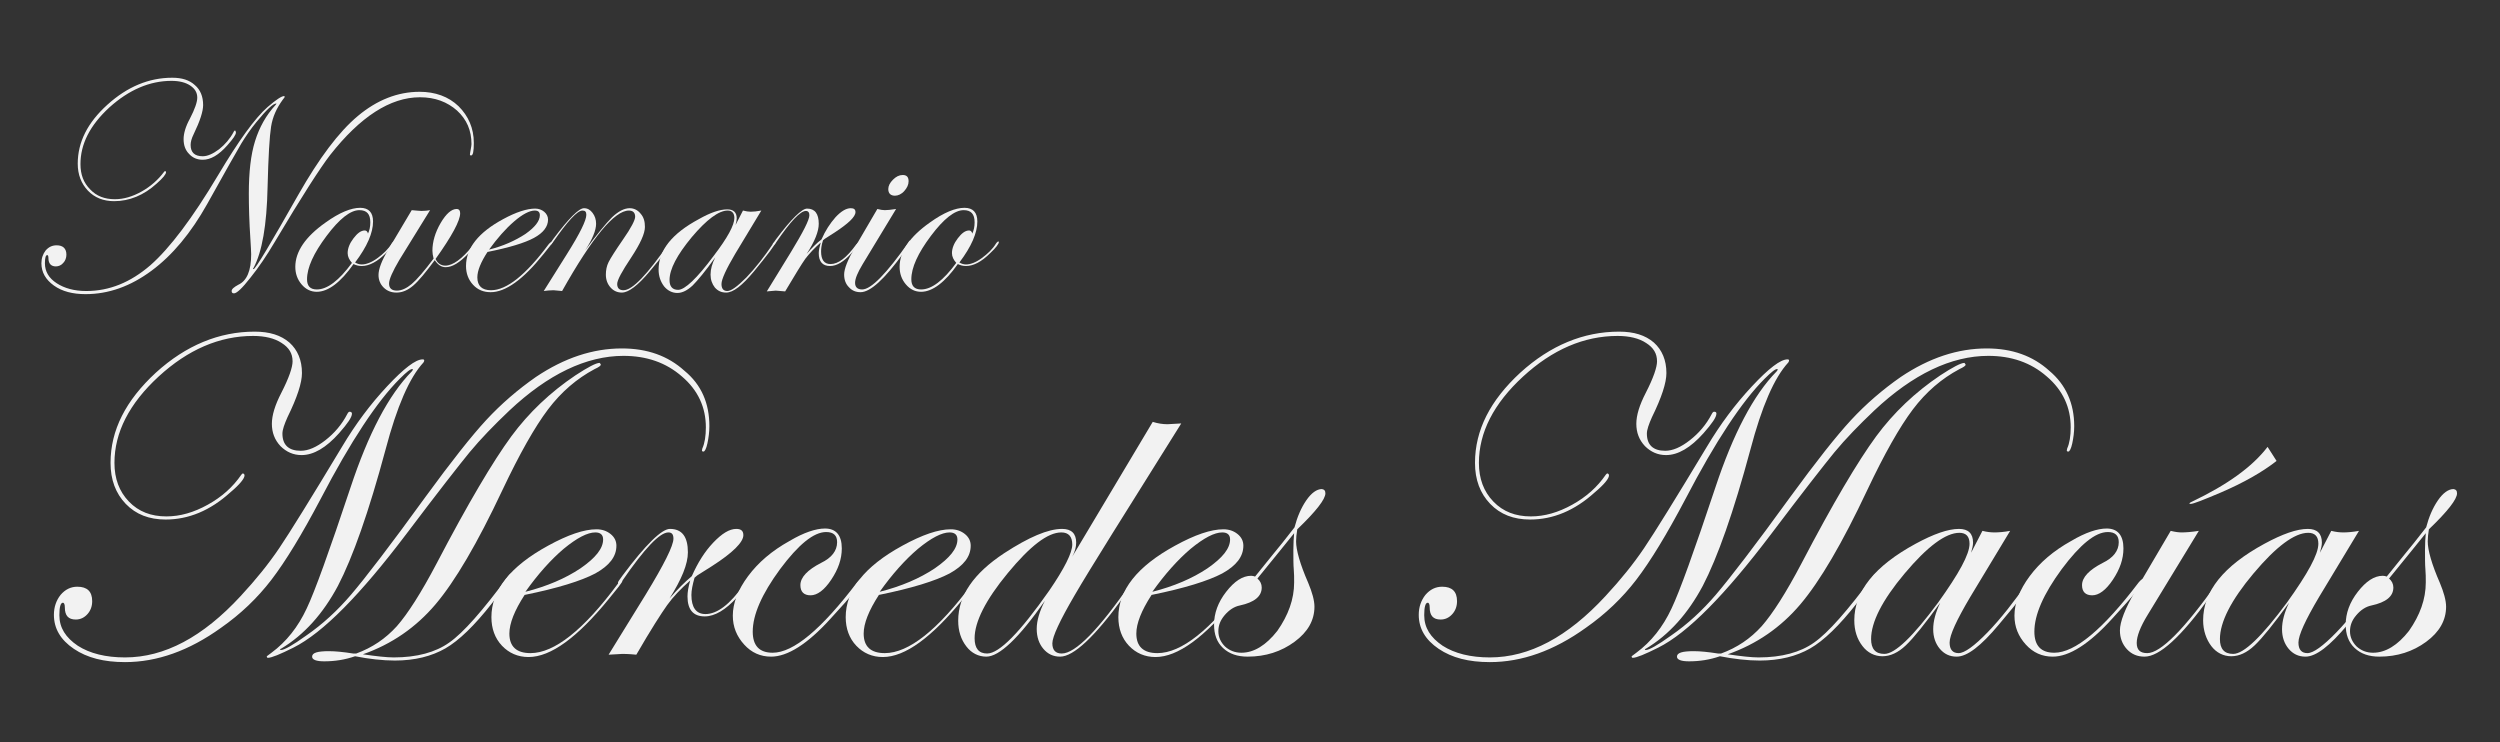 <?xml version="1.0" encoding="utf-8"?>
<!-- Generator: Adobe Illustrator 22.0.1, SVG Export Plug-In . SVG Version: 6.00 Build 0)  -->
<svg version="1.1" id="Layer_1" xmlns="http://www.w3.org/2000/svg" xmlns:xlink="http://www.w3.org/1999/xlink" x="0px" y="0px"
	 viewBox="0 0 640 190" style="enable-background:new 0 0 640 190;" xml:space="preserve">
<rect x="0" y="0" width="640" height="190" fill="#333333" stroke="none"/>
<style type="text/css">
	.st0{fill:#F2F2F2;}
</style>
<g>
	<path class="st0" d="M121.3,36.6c0,2.1-0.2,3.2-0.7,3.2c-0.2,0-0.3-0.1-0.3-0.2c0-0.3,0.1-0.7,0.2-1.3c0.1-0.6,0.2-1.1,0.2-1.4
		c0-3.5-1.2-6.3-3.7-8.6c-2.5-2.2-5.6-3.4-9.5-3.4c-7.6,0-15.3,5-23,14.8c-2.4,3.1-7.2,10.5-14.2,22.3c-2,3.4-4.1,6.5-6.2,9.1
		c-2.1,2.7-3.5,4-4.2,4c-0.4,0-0.6-0.2-0.6-0.6c0-0.5,0.6-1,1.7-1.6c2.2-1,3.3-3.6,3.3-7.8c0-0.8-0.1-2.1-0.2-3.9
		c-0.3-4.5-0.4-8.4-0.4-11.7c0-5.4,0.5-9.9,1.6-13.4c1.1-3.5,2.8-6.6,5.3-9.3c0.1-0.1,0.1-0.2,0.2-0.3c-0.8-0.1-2.5,1.5-5.2,4.8
		c-1.4,1.7-2.7,3.6-3.8,5.4c-1.1,1.9-4.1,7.1-8.8,15.6c-4.1,7.3-8.8,13-14.2,17c-5.4,4-11,6-16.9,6c-3.3,0-6-0.7-8.1-2.2
		c-2.1-1.5-3.2-3.4-3.2-5.7c0-1.3,0.4-2.4,1.1-3.3c0.8-0.9,1.7-1.3,2.8-1.3c1.6,0,2.5,0.8,2.5,2.4c0,0.8-0.3,1.6-0.8,2.1
		c-0.5,0.6-1.2,0.9-1.9,0.9c-1.2,0-1.9-0.7-1.9-2.1c0-0.5-0.1-0.8-0.3-0.8c-0.4,0-0.6,0.7-0.6,2.1c0,2.1,1,3.8,3,5.1s4.5,2,7.6,2
		c5.9,0,11.3-2.2,16.4-6.6c5-4.4,10.8-12.1,17.3-23c5.3-8.9,9.5-14.7,12.7-17.5c2.2-1.9,3.6-2.8,4.2-2.8c0.1,0,0.2,0.1,0.2,0.2
		c0,0.1-0.2,0.3-0.5,0.7c-1.6,2.2-2.6,4.4-3,6.9s-0.7,7.6-0.9,15.5c-0.2,9.7-1.4,16.6-3.6,20.7c-0.1,0-0.1,0.1-0.1,0.2l0.1,0.1
		c0.5,0,4.3-6.4,11.5-19.1c5.3-9.3,10.3-16,15.2-20.1c4.9-4.1,10.2-6.2,15.8-6.2c4,0,7.4,1.2,10,3.7
		C119.9,29.7,121.3,32.8,121.3,36.6z M60.4,33.9c0,0.6-0.7,1.6-2.2,3.3c-2.2,2.5-4.3,3.7-6.3,3.7c-1.4,0-2.6-0.5-3.5-1.5
		c-1-1-1.4-2.3-1.4-3.8c0-1.4,0.5-3.2,1.6-5.2c1.3-2.5,1.9-4.3,1.9-5.4c0-1.3-0.6-2.3-1.8-3.1c-1.2-0.8-2.8-1.2-4.8-1.2
		c-5.6,0-10.9,2.3-15.9,6.8c-5,4.6-7.4,9.4-7.4,14.5c0,2.7,0.8,4.8,2.5,6.5c1.6,1.7,3.7,2.5,6.3,2.5c2.3,0,4.6-0.7,6.9-2
		c2.3-1.3,4.2-3,5.7-5c0.1-0.1,0.2-0.2,0.2-0.2c0.2,0,0.3,0.1,0.3,0.3c0,0.5-0.8,1.5-2.4,2.9c-3.3,3-7,4.5-10.9,4.5
		c-2.7,0-5-0.9-6.7-2.7c-1.7-1.8-2.6-4.1-2.6-6.9c0-5.5,2.5-10.5,7.6-15.1c5.1-4.6,10.6-6.9,16.6-6.9c2.5,0,4.4,0.6,5.8,1.9
		c1.4,1.2,2.1,2.9,2.1,5.1c0,1.6-0.8,4.1-2.4,7.4c-0.6,1.2-0.8,2.1-0.8,2.8c0,1.9,1,2.9,3.1,2.9c1.2,0,2.6-0.6,4.2-1.8
		c1.5-1.2,2.8-2.7,3.7-4.4c0.1-0.3,0.3-0.4,0.4-0.4C60.3,33.6,60.4,33.7,60.4,33.9z"/>
	<path class="st0" d="M101,62c0,0.4-0.7,1.4-2.2,2.8c-2.2,2.2-4.3,3.3-6.2,3.3c-0.8,0-1.5-0.2-2.1-0.5c-3.3,4.7-6.5,7.1-9.4,7.1
		c-1.5,0-2.8-0.6-3.9-1.9c-1.1-1.3-1.6-2.8-1.6-4.5c0-3.9,2.6-7.7,7.7-11.3c3.6-2.6,6.6-3.8,8.9-3.8c2.2,0,3.3,1.2,3.3,3.5
		c0,2.9-1.5,6.4-4.6,10.5c0.5,0.3,1.1,0.5,1.7,0.5c1.1,0,2.5-0.5,4-1.6c1.5-1.1,2.8-2.3,3.7-3.8c0.3-0.4,0.5-0.5,0.6-0.5
		C100.9,61.9,101,61.9,101,62z M94.8,56.9c0-2.1-0.9-3.1-2.8-3.1c-2.3,0-5.1,2.2-8.4,6.6c-3.3,4.4-5,8.1-5,11.1
		c0,1.7,0.8,2.6,2.5,2.6c2.7,0,5.7-2.3,9-6.8c-0.7-0.8-1.1-1.6-1.1-2.5c0-1.2,0.5-2.5,1.5-3.8c1-1.3,1.9-2,2.9-2
		c0.4,0,0.7,0.3,0.8,0.8C94.6,59,94.8,58,94.8,56.9z"/>
	<path class="st0" d="M122.3,62c0,0.3-0.8,1.3-2.4,2.9c-2.2,2.3-4.1,3.5-5.8,3.5c-1.1,0-2-0.6-2.8-1.8c-2.3,3.1-4.1,5.3-5.5,6.5
		c-1.4,1.2-2.8,1.8-4.3,1.8c-1.3,0-2.4-0.4-3.3-1.3c-0.9-0.9-1.3-2-1.3-3.2c0-1.5,0.8-3.7,2.5-6.5l6-10.1c1.2,0.1,2.1,0.2,2.5,0.2
		c0.9,0,1.7-0.1,2.2-0.2l-7.9,12.8c-1.7,2.9-2.6,4.9-2.6,6c0,1.2,0.7,1.8,2,1.8c1.2,0,2.5-0.6,3.8-1.7c1.3-1.1,3.2-3.3,5.6-6.5
		c-0.2-0.8-0.3-1.4-0.3-2c0-2.3,0.7-4.7,2.1-7.1c1.4-2.4,2.8-3.6,4.1-3.6c0.6,0,0.9,0.4,0.9,1.1c0,1.9-2.1,5.8-6.3,11.7
		c0.5,1.1,1.4,1.7,2.5,1.7c1.9,0,4.3-1.7,7-5.1c0.5-0.6,0.8-0.9,1-0.9C122.2,61.9,122.3,61.9,122.3,62z"/>
	<path class="st0" d="M141.4,62.1c0,0.1-0.2,0.4-0.7,1l-1.6,2c-5.2,6.5-9.7,9.7-13.5,9.7c-1.8,0-3.3-0.6-4.5-1.9
		c-1.2-1.3-1.8-2.9-1.8-4.8c0-4.6,3.2-8.6,9.5-12c3.3-1.8,6.1-2.7,8.2-2.7c0.9,0,1.7,0.3,2.3,0.8c0.6,0.5,1,1.2,1,2
		c0,1.8-1.2,3.4-3.6,4.7c-2.4,1.3-6.4,2.5-11.9,3.6c-1.7,2.6-2.6,4.8-2.6,6.5c0,2.2,1.2,3.3,3.5,3.3c4,0,8.9-3.9,14.7-11.7
		c0.3-0.4,0.6-0.6,0.8-0.6C141.4,61.9,141.4,62,141.4,62.1z M138.2,55.1c0-0.8-0.4-1.2-1.3-1.2c-1.3,0-3.1,0.9-5.3,2.8
		c-2.2,1.9-4.3,4.3-6.4,7.2c3.6-0.9,6.7-2.3,9.3-4C136.9,58.2,138.2,56.6,138.2,55.1z"/>
	<path class="st0" d="M171.8,62.1c0,0.5-1.8,3-5.5,7.4c-3,3.6-5.4,5.4-7.1,5.4c-1.1,0-2.1-0.4-2.9-1.3c-0.8-0.9-1.2-2-1.2-3.3
		c0-1.1,0.2-2.2,0.7-3.2c0.5-1,1.7-2.9,3.7-5.8c2.1-3,3.1-5,3.1-5.8c0-1-0.5-1.6-1.6-1.6c-3.7,0-9.4,6.9-17.1,20.6
		c-1.2-0.1-2-0.2-2.2-0.2c-0.9,0-1.7,0.1-2.5,0.2l5.9-9.4c3.4-5.4,5-8.7,5-10.1c0-0.8-0.3-1.1-1-1.1c-1.3,0-3.8,2.7-7.6,8.2
		c-0.2,0.3-0.4,0.5-0.5,0.5c-0.1,0-0.2-0.1-0.2-0.2c0-0.1,0.1-0.2,0.2-0.3l0.7-1c3.9-5.2,6.5-7.8,7.8-7.8c0.9,0,1.6,0.4,2.2,1.2
		c0.6,0.8,0.9,1.7,0.9,2.8c0,1.6-0.9,3.9-2.8,6.8c3-4.1,5.3-6.9,6.9-8.5c1.6-1.5,3.1-2.3,4.5-2.3c1.1,0,2.1,0.5,2.8,1.4
		c0.8,0.9,1.1,2,1.1,3.4c0,1.7-1.2,4.3-3.5,7.8c-2.4,3.6-3.6,5.8-3.6,6.8c0,1,0.5,1.6,1.6,1.6c2.3,0,6.1-4,11.7-12.1
		c0.1-0.3,0.3-0.4,0.4-0.4C171.7,61.9,171.8,61.9,171.8,62.1z"/>
	<path class="st0" d="M198.5,62.1c0,0.5-1.9,3-5.5,7.4c-3,3.6-5.3,5.4-7.1,5.4c-1.2,0-2.1-0.4-2.9-1.3c-0.7-0.9-1.1-2-1.1-3.3
		c0-1.4,0.4-2.8,1.2-4.4c-2.5,3.5-4.5,5.9-5.8,7.2c-1.3,1.2-2.6,1.9-3.9,1.9c-1.3,0-2.5-0.6-3.4-1.7c-0.9-1.2-1.4-2.6-1.4-4.3
		c0-4.9,3.4-9.2,10.3-12.9c3-1.7,5.4-2.5,7.3-2.5c1.6,0,2.4,0.8,2.4,2.3c0,0.4-0.1,1-0.3,1.7l1.9-3.7c0.8,0.2,1.4,0.3,2,0.3
		c0.7,0,1.6-0.1,2.7-0.3l-6.7,11.1c-2.3,3.9-3.5,6.5-3.5,7.7c0,1.2,0.5,1.8,1.5,1.8c1,0,2.6-1.2,4.9-3.5c2.2-2.3,4.5-5.2,6.8-8.6
		c0.2-0.3,0.3-0.4,0.4-0.4C198.4,61.9,198.5,61.9,198.5,62.1z M188,55.8c0-1.2-0.6-1.9-1.7-1.9c-2.3,0-5.4,2.3-9.2,6.8
		c-3.8,4.6-5.7,8.2-5.7,11c0,1.6,0.7,2.5,2.2,2.5c1.7,0,4.8-2.9,9.1-8.7C186.3,60.8,188,57.6,188,55.8z"/>
	<path class="st0" d="M220.2,62.1c0,0.2-0.8,1.1-2.3,2.8c-1.9,2.1-3.7,3.2-5.4,3.2c-1.9,0-2.9-1.1-2.9-3.3c0-0.7,0.2-1.6,0.5-2.7
		c-1.6,1.4-2.9,2.8-3.9,4.1c-1,1.4-2.7,4.2-5.2,8.4c-1.3-0.1-2.1-0.2-2.4-0.2c-0.1,0-0.9,0.1-2.3,0.2l6.2-10.1
		c3.1-5.1,4.7-8.2,4.7-9.4c0-0.7-0.3-1.1-0.9-1.1c-1.4,0-4,2.7-7.7,8.2c-0.2,0.4-0.4,0.5-0.6,0.5c-0.1,0-0.2-0.1-0.2-0.2
		c0-0.1,0.1-0.2,0.2-0.3l0.7-1c3.9-5.2,6.6-7.8,7.9-7.8c2,0,3,1.3,3,3.9c0,1.9-1,4.5-3.1,7.7c1.3-1.5,2.6-2.8,3.8-3.7
		c1-2.3,2.2-4.1,3.6-5.7c1.4-1.5,2.7-2.3,3.9-2.3c0.8,0,1.2,0.3,1.2,1c0,1.2-1.8,2.9-5.3,5.2c-0.6,0.4-1.4,0.9-2.5,1.6l-0.5,0.4
		c-0.4,1.2-0.5,2.1-0.5,2.9c0,2.1,0.8,3.2,2.4,3.2c2,0,4.1-1.6,6.5-4.9c0.5-0.6,0.8-0.8,1-0.8C220.1,61.9,220.2,61.9,220.2,62.1z"/>
	<path class="st0" d="M233.2,62.1c0,0.1-0.2,0.3-0.4,0.6l-1.6,2.2c-4.8,6.6-8.4,9.9-10.9,9.9c-1.2,0-2.2-0.4-3-1.3
		c-0.8-0.8-1.2-1.9-1.2-3.2c0-1.5,0.9-3.7,2.6-6.7l5.9-10.1c0.8,0.2,1.4,0.3,1.9,0.3c0.7,0,1.6-0.1,2.9-0.3l-8.6,14.2
		c-1.2,2-1.9,3.6-1.9,4.7c0,1.1,0.6,1.7,1.8,1.7c2.3,0,6.2-4,11.9-12.1c0.1-0.3,0.3-0.4,0.4-0.4C233.1,61.9,233.2,61.9,233.2,62.1z
		 M232.6,46.4c0,0.9-0.4,1.7-1.1,2.5c-0.7,0.8-1.6,1.2-2.4,1.2c-1.1,0-1.7-0.6-1.7-1.7c0-0.8,0.4-1.6,1.2-2.4
		c0.8-0.8,1.6-1.2,2.5-1.2C232.1,44.8,232.6,45.3,232.6,46.4z"/>
	<path class="st0" d="M255.7,62c0,0.4-0.7,1.4-2.2,2.8c-2.2,2.2-4.3,3.3-6.2,3.3c-0.8,0-1.5-0.2-2.1-0.5c-3.3,4.7-6.5,7.1-9.4,7.1
		c-1.5,0-2.8-0.6-3.9-1.9c-1.1-1.3-1.6-2.8-1.6-4.5c0-3.9,2.6-7.7,7.7-11.3c3.6-2.6,6.6-3.8,8.9-3.8c2.2,0,3.3,1.2,3.3,3.5
		c0,2.9-1.5,6.4-4.6,10.5c0.5,0.3,1.1,0.5,1.7,0.5c1.1,0,2.5-0.5,4-1.6c1.5-1.1,2.8-2.3,3.7-3.8c0.3-0.4,0.5-0.5,0.6-0.5
		C255.7,61.9,255.7,61.9,255.7,62z M249.5,56.9c0-2.1-0.9-3.1-2.8-3.1c-2.3,0-5.1,2.2-8.4,6.6c-3.3,4.4-5,8.1-5,11.1
		c0,1.7,0.8,2.6,2.5,2.6c2.7,0,5.7-2.3,9-6.8c-0.7-0.8-1.1-1.6-1.1-2.5c0-1.2,0.5-2.5,1.5-3.8c1-1.3,1.9-2,2.9-2
		c0.4,0,0.7,0.3,0.8,0.8C249.3,59,249.5,58,249.5,56.9z"/>
	<path class="st0" d="M181.6,109.1c0,1.5-0.2,3-0.5,4.4c-0.3,1.4-0.7,2.1-1,2.1c-0.3,0-0.4-0.1-0.4-0.3c0-0.2,0.1-0.3,0.1-0.5
		c0.6-1.3,0.9-3.2,0.9-5.4c0-5.1-2-9.5-6.1-13c-4.1-3.6-9.1-5.3-15-5.3c-9.5,0-19.3,4.7-29.2,14c-3.9,3.7-7.3,7.2-10.2,10.7
		c-2.7,3.3-8.1,10.2-16.1,20.8c-11.8,15.6-21.4,25.4-29,29.2c-3.4,1.7-5.6,2.6-6.5,2.6c-0.2,0-0.3-0.1-0.3-0.4c0,0,0.4-0.3,1.2-0.9
		c3.8-2.8,6.8-6.6,9-11.3c2.1-4.4,5.8-14.7,11.2-30.9c4.6-13.9,9.8-23.8,15.7-29.8c0.2-0.2,0.3-0.4,0.3-0.6
		c-0.5-0.2-1.6,0.7-3.4,2.5c-5.7,5.7-12.5,15.9-20.2,30.7c-4.8,9.1-9,16-12.6,20.7c-3.6,4.7-7.9,8.8-12.9,12.3
		c-8.2,5.9-16.4,8.8-24.6,8.8c-5.4,0-9.7-1.1-13.1-3.4c-3.4-2.3-5.1-5.2-5.1-8.7c0-2,0.6-3.7,1.7-5.1c1.2-1.4,2.6-2.1,4.3-2.1
		c2.5,0,3.8,1.2,3.8,3.7c0,1.3-0.4,2.4-1.2,3.3c-0.8,0.9-1.8,1.4-3,1.4c-1.9,0-2.8-1-2.8-3.1c0-0.8-0.2-1.2-0.5-1.2
		c-0.6,0-0.9,1.1-0.9,3.2c0,3.2,1.6,5.7,4.7,7.8c3.1,2,7.2,3,12.1,3c10.1,0,19.9-5.2,29.6-15.7c3.9-4.2,7.2-8.3,9.9-12.3
		c2.7-4,8.1-12.7,16.1-26c3.4-5.7,7.2-10.8,11.5-15.4c4.3-4.6,7.3-6.9,9.1-6.9c0.3,0,0.4,0.1,0.4,0.3c0,0.2-0.1,0.3-0.2,0.5
		c-3.6,3.9-6.8,11.3-9.7,22.3c-4.3,16-8.4,27.6-12.2,34.9c-3.8,7.1-8.6,12.5-14.6,16.1c-0.2,0-0.2,0.1-0.2,0.2c0,0,0.1,0.1,0.2,0.1
		c0.9,0,3-1.2,6.5-3.7c4.2-2.9,8-6.4,11.5-10.5c3.5-4.1,9.9-12.4,19.1-25.1c6.5-8.9,11.7-15.5,15.5-19.6c3.8-4.1,8.1-7.8,12.7-11
		c7.3-4.9,14.6-7.3,22-7.3c6.5,0,11.8,1.9,16,5.7C179.6,98.5,181.6,103.3,181.6,109.1z M90.1,105.9c0,0.9-1.1,2.5-3.3,5
		c-3.3,3.7-6.5,5.6-9.6,5.6c-2.1,0-3.9-0.8-5.4-2.3c-1.5-1.6-2.2-3.5-2.2-5.7c0-2.2,0.8-4.8,2.4-7.9c2-3.9,2.9-6.6,2.9-8.1
		c0-2-0.9-3.5-2.8-4.7c-1.8-1.2-4.3-1.8-7.3-1.8c-8.6,0-16.7,3.5-24.2,10.4c-7.5,6.9-11.3,14.3-11.3,22.1c0,4,1.2,7.3,3.7,9.9
		c2.5,2.6,5.7,3.8,9.6,3.8c3.5,0,7-1,10.6-3c3.6-2,6.4-4.5,8.6-7.7c0.2-0.2,0.3-0.3,0.3-0.3c0.3,0,0.5,0.2,0.5,0.5
		c0,0.8-1.2,2.3-3.7,4.4c-5.1,4.6-10.6,6.9-16.5,6.9c-4.2,0-7.6-1.3-10.2-4c-2.6-2.7-3.9-6.2-3.9-10.5c0-8.4,3.9-16,11.6-23.1
		c7.7-7,16.2-10.5,25.3-10.5c3.8,0,6.7,0.9,8.9,2.8c2.1,1.9,3.2,4.5,3.2,7.8c0,2.5-1.2,6.2-3.7,11.3c-0.8,1.8-1.3,3.2-1.3,4.2
		c0,2.9,1.6,4.4,4.7,4.4c1.9,0,4-0.9,6.3-2.7c2.3-1.8,4.2-4,5.6-6.7c0.2-0.4,0.4-0.6,0.6-0.6C89.9,105.4,90.1,105.6,90.1,105.9z
		 M153.8,93.4c0,0.2-0.5,0.6-1.6,1.1c-4.5,2.4-8.5,5.8-11.9,10.3c-3.4,4.5-7.3,11.4-11.7,20.7c-6.4,13.6-12.1,23.3-17.1,29.2
		c-5,5.9-11.2,10.2-18.6,12.8c3.4,0.5,6.1,0.8,7.9,0.8c5.9,0,10.7-1.3,14.2-3.8c3.6-2.5,8.6-8.2,15.1-17c0.4-0.5,0.8-0.8,1-0.8
		c0.2,0,0.2,0.2,0.2,0.3c0,0.4-1.8,2.9-5.4,7.5c-4.4,5.6-8.4,9.5-11.9,11.5c-3.5,2-7.8,3.1-12.9,3.1c-3.2,0-6.6-0.4-10.2-1.1
		c-2.6,0.9-5.2,1.3-7.9,1.3c-2,0-3.1-0.4-3.1-1.2c0-1,1.4-1.4,4.3-1.4c1.6,0,3.7,0.2,6.2,0.6h0.8c4.1-1.5,7.5-3.8,10.4-7
		c2.8-3.2,6.2-8.5,10.2-16.1c8-15.3,14.4-26.1,19.1-32.5c4.5-6.1,10-11.3,16.4-15.6c3.2-2.1,5.3-3.2,6.2-3.2
		C153.7,93.1,153.8,93.2,153.8,93.4z"/>
	<path class="st0" d="M159.3,148.8c0,0.1-0.3,0.6-1,1.5l-2.5,3.1c-8,9.8-14.8,14.8-20.5,14.8c-2.7,0-5-1-6.8-2.9
		c-1.8-1.9-2.7-4.4-2.7-7.3c0-6.9,4.8-13,14.5-18.3c5.1-2.8,9.2-4.2,12.4-4.2c1.4,0,2.6,0.4,3.6,1.2c1,0.8,1.5,1.8,1.5,3
		c0,2.8-1.8,5.1-5.4,7.1c-3.6,1.9-9.7,3.8-18.1,5.5c-2.6,4-3.9,7.3-3.9,9.9c0,3.3,1.8,5,5.4,5c6.1,0,13.6-5.9,22.4-17.8
		c0.5-0.6,0.8-0.9,1.2-0.9C159.2,148.5,159.3,148.6,159.3,148.8z M154.4,138.1c0-1.2-0.7-1.8-2-1.8c-2,0-4.7,1.4-8.1,4.2
		c-3.3,2.8-6.6,6.5-9.8,11c5.5-1.4,10.2-3.4,14.1-6C152.5,142.8,154.4,140.4,154.4,138.1z"/>
	<path class="st0" d="M192.2,148.7c0,0.3-1.2,1.7-3.5,4.2c-2.9,3.2-5.7,4.9-8.3,4.9c-2.9,0-4.4-1.7-4.4-5.1c0-1.1,0.2-2.4,0.7-4.1
		c-2.4,2.1-4.4,4.2-5.9,6.3c-1.5,2.1-4.2,6.3-7.9,12.7c-2-0.2-3.2-0.2-3.6-0.2c-0.2,0-1.3,0.1-3.5,0.2l9.5-15.4
		c4.7-7.7,7.1-12.5,7.1-14.3c0-1.1-0.4-1.6-1.3-1.6c-2.2,0-6.1,4.1-11.8,12.4c-0.3,0.5-0.7,0.8-0.9,0.8c-0.2,0-0.2-0.2-0.2-0.3
		c0-0.2,0.1-0.3,0.2-0.5l1-1.4c5.9-7.9,10-11.9,12.1-11.9c3.1,0,4.6,2,4.6,6c0,3-1.6,6.9-4.7,11.8c2-2.3,3.9-4.2,5.7-5.7
		c1.5-3.4,3.3-6.3,5.5-8.6c2.2-2.3,4.1-3.5,5.9-3.5c1.2,0,1.8,0.5,1.8,1.6c0,1.8-2.7,4.5-8,7.9c-0.8,0.5-2.1,1.3-3.8,2.4l-0.7,0.6
		c-0.5,1.8-0.8,3.2-0.8,4.4c0,3.2,1.2,4.9,3.6,4.9c3,0,6.3-2.5,9.8-7.5c0.8-0.8,1.3-1.3,1.4-1.3
		C192.1,148.4,192.2,148.5,192.2,148.7z"/>
	<path class="st0" d="M220.8,148.7c0,0.5-2.7,3.7-8.2,9.7c-5.9,6.5-11,9.7-15.2,9.7c-2.7,0-5-1-6.9-3.1c-1.9-2.1-2.9-4.5-2.9-7.4
		c0-3.2,1.3-6.6,3.9-10.1c2.6-3.5,6.1-6.5,10.6-9c3.7-2.2,6.8-3.2,9.1-3.2c2.8,0,4.3,1.7,4.3,5.1c0,2.7-0.9,5.3-2.7,8
		c-1.8,2.7-3.6,4-5.3,4c-1.7,0-2.6-0.9-2.6-2.6c0-2,1.8-3.9,5.3-5.7c2.7-1.3,4.1-3.1,4.1-5.3c0-1.7-0.9-2.6-2.8-2.6
		c-3.2,0-7.1,3.2-11.8,9.5c-4.7,6.4-7,11.7-7,16c0,3.6,1.7,5.4,5.1,5.4c5.3,0,12.5-6,21.6-18c0.5-0.6,0.9-0.9,1.1-0.9
		C220.8,148.4,220.8,148.5,220.8,148.7z"/>
	<path class="st0" d="M250,148.8c0,0.1-0.3,0.6-1,1.5l-2.5,3.1c-8,9.8-14.8,14.8-20.5,14.8c-2.7,0-5-1-6.8-2.9
		c-1.8-1.9-2.7-4.4-2.7-7.3c0-6.9,4.8-13,14.5-18.3c5.1-2.8,9.2-4.2,12.4-4.2c1.4,0,2.6,0.4,3.6,1.2c1,0.8,1.5,1.8,1.5,3
		c0,2.8-1.8,5.1-5.4,7.1c-3.6,1.9-9.7,3.8-18.1,5.5c-2.6,4-3.9,7.3-3.9,9.9c0,3.3,1.8,5,5.4,5c6.1,0,13.6-5.9,22.4-17.8
		c0.5-0.6,0.8-0.9,1.2-0.9C249.9,148.5,250,148.6,250,148.8z M245.1,138.1c0-1.2-0.7-1.8-2-1.8c-2,0-4.7,1.4-8.1,4.2
		c-3.3,2.8-6.6,6.5-9.8,11c5.5-1.4,10.2-3.4,14.1-6C243.2,142.8,245.1,140.4,245.1,138.1z"/>
	<path class="st0" d="M302.4,108.4c-14.4,23-23.6,37.6-27.3,44c-3.8,6.5-5.7,10.6-5.7,12.3c0,1.7,0.8,2.6,2.4,2.6
		c3.5,0,9.5-6.1,17.9-18.3c0.2-0.4,0.4-0.6,0.6-0.6c0.2,0,0.3,0.1,0.3,0.3c0,0.1-0.2,0.4-0.6,0.9l-2.5,3.4
		c-7.3,10.1-12.7,15.1-16.1,15.1c-1.8,0-3.2-0.7-4.3-2c-1.1-1.3-1.7-3-1.7-5.1c0-2.1,0.7-4.5,2.1-7.2c-6.7,9.6-11.7,14.3-15,14.3
		c-2,0-3.8-0.9-5.1-2.6c-1.4-1.8-2.1-4-2.1-6.6c0-6.4,3.9-12.1,11.8-17.3c6.3-4.1,11.2-6.2,14.8-6.2c2.4,0,3.6,1.2,3.6,3.5
		c0,1.1-0.3,2.3-1,3.6l20.6-34.5c1.3,0.4,2.5,0.6,3.8,0.6C299.1,108.6,300.3,108.5,302.4,108.4z M274.5,139.4c0-2-0.9-3.1-2.8-3.1
		c-3.5,0-8,3.5-13.7,10.4c-5.7,6.9-8.5,12.5-8.5,16.7c0,2.6,1.1,3.9,3.2,3.9c3.1,0,8.4-5.4,15.9-16.1
		C272.5,145.5,274.5,141.5,274.5,139.4z"/>
	<path class="st0" d="M319.8,148.8c0,0.1-0.3,0.6-1,1.5l-2.5,3.1c-8,9.8-14.8,14.8-20.5,14.8c-2.7,0-5-1-6.8-2.9
		c-1.8-1.9-2.7-4.4-2.7-7.3c0-6.9,4.8-13,14.5-18.3c5.1-2.8,9.2-4.2,12.4-4.2c1.4,0,2.6,0.4,3.6,1.2c1,0.8,1.5,1.8,1.5,3
		c0,2.8-1.8,5.1-5.4,7.1c-3.6,1.9-9.7,3.8-18.1,5.5c-2.6,4-3.9,7.3-3.9,9.9c0,3.3,1.8,5,5.4,5c6.1,0,13.6-5.9,22.4-17.8
		c0.5-0.6,0.8-0.9,1.2-0.9C319.7,148.5,319.8,148.6,319.8,148.8z M314.9,138.1c0-1.2-0.7-1.8-2-1.8c-2,0-4.7,1.4-8.1,4.2
		c-3.3,2.8-6.6,6.5-9.8,11c5.5-1.4,10.2-3.4,14.1-6C313,142.8,314.9,140.4,314.9,138.1z"/>
	<path class="st0" d="M339.3,126.3c0,1.5-2.4,4.6-7.2,9.2c-0.2,1.2-0.3,2.2-0.3,3.1c0,2.2,1,5.8,3.1,10.6c1,2.4,1.6,4.5,1.6,6.1
		c0,3.5-1.7,6.5-5.1,9c-3.4,2.5-7.4,3.8-12,3.8c-2.6,0-4.7-0.7-6.3-2.2c-1.6-1.5-2.3-3.5-2.3-6c0-2.9,1-5.7,3.1-8.4
		c2.1-2.7,4.2-4.1,6.4-4.1c0.4,0,0.7,0.1,1,0.2l4.6-5.7c1.4-1.7,3.2-3.9,5.5-6.9c0.7-2.7,1.7-5,3-6.9c1.3-1.9,2.7-2.9,4-2.9
		C339,125.3,339.3,125.6,339.3,126.3z M331.3,149.1c0-1.2,0-2.3-0.1-3.4c-0.1-1.1-0.1-2.8-0.1-4.9c0-1.7,0.1-3.2,0.2-4.3
		c-2.2,2.7-5.3,6.6-9.4,11.6c0.7,0.6,1.1,1.4,1.1,2.3c0,2.3-1.9,3.8-5.6,4.6c-1.5,0.3-2.8,1.2-3.9,2.5c-1.1,1.3-1.6,2.6-1.6,4.1
		c0,1.5,0.6,2.8,1.7,3.9c1.1,1,2.5,1.6,4.2,1.6c3.2,0,6.3-1.9,9.2-5.6C329.8,157.5,331.3,153.4,331.3,149.1z"/>
	<path class="st0" d="M531,109.1c0,1.5-0.2,3-0.5,4.4c-0.3,1.4-0.7,2.1-1,2.1c-0.3,0-0.4-0.1-0.4-0.3c0-0.2,0.1-0.3,0.1-0.5
		c0.6-1.3,0.9-3.2,0.9-5.4c0-5.1-2-9.5-6.1-13c-4.1-3.6-9.1-5.3-15-5.3c-9.5,0-19.3,4.7-29.2,14c-3.9,3.7-7.3,7.2-10.2,10.7
		c-2.7,3.3-8.1,10.2-16.1,20.8c-11.8,15.6-21.4,25.4-29,29.2c-3.4,1.7-5.6,2.6-6.5,2.6c-0.2,0-0.3-0.1-0.3-0.4c0,0,0.4-0.3,1.2-0.9
		c3.8-2.8,6.8-6.6,9-11.3c2.1-4.4,5.8-14.7,11.2-30.9c4.6-13.9,9.8-23.8,15.7-29.8c0.2-0.2,0.3-0.4,0.3-0.6
		c-0.5-0.2-1.6,0.7-3.4,2.5c-5.7,5.7-12.5,15.9-20.2,30.7c-4.8,9.1-9,16-12.6,20.7c-3.6,4.7-7.9,8.8-12.9,12.3
		c-8.2,5.9-16.4,8.8-24.6,8.8c-5.4,0-9.7-1.1-13.1-3.4c-3.4-2.3-5.1-5.2-5.1-8.7c0-2,0.6-3.7,1.7-5.1c1.2-1.4,2.6-2.1,4.3-2.1
		c2.5,0,3.8,1.2,3.8,3.7c0,1.3-0.4,2.4-1.2,3.3c-0.8,0.9-1.8,1.4-3,1.4c-1.9,0-2.8-1-2.8-3.1c0-0.8-0.2-1.2-0.5-1.2
		c-0.6,0-0.9,1.1-0.9,3.2c0,3.2,1.6,5.7,4.7,7.8c3.1,2,7.2,3,12.1,3c10.1,0,19.9-5.2,29.6-15.7c3.9-4.2,7.2-8.3,9.9-12.3
		c2.7-4,8.1-12.7,16.1-26c3.4-5.7,7.2-10.8,11.5-15.4c4.3-4.6,7.3-6.9,9.1-6.9c0.3,0,0.4,0.1,0.4,0.3c0,0.2-0.1,0.3-0.2,0.5
		c-3.6,3.9-6.8,11.3-9.7,22.3c-4.3,16-8.4,27.6-12.2,34.9c-3.8,7.1-8.6,12.5-14.6,16.1c-0.2,0-0.2,0.1-0.2,0.2c0,0,0.1,0.1,0.2,0.1
		c0.9,0,3-1.2,6.5-3.7c4.2-2.9,8-6.4,11.5-10.5c3.5-4.1,9.9-12.4,19.1-25.1c6.5-8.9,11.7-15.5,15.5-19.6c3.8-4.1,8.1-7.8,12.7-11
		c7.3-4.9,14.6-7.3,22-7.3c6.5,0,11.8,1.9,16,5.7C528.9,98.5,531,103.3,531,109.1z M439.4,105.9c0,0.9-1.1,2.5-3.3,5
		c-3.3,3.7-6.5,5.6-9.6,5.6c-2.1,0-3.9-0.8-5.4-2.3c-1.5-1.6-2.2-3.5-2.2-5.7c0-2.2,0.8-4.8,2.4-7.9c2-3.9,2.9-6.6,2.9-8.1
		c0-2-0.9-3.5-2.8-4.7c-1.8-1.2-4.3-1.8-7.3-1.8c-8.6,0-16.7,3.5-24.2,10.4c-7.5,6.9-11.3,14.3-11.3,22.1c0,4,1.2,7.3,3.7,9.9
		c2.5,2.6,5.7,3.8,9.6,3.8c3.5,0,7-1,10.6-3c3.6-2,6.4-4.5,8.6-7.7c0.2-0.2,0.3-0.3,0.3-0.3c0.3,0,0.5,0.2,0.5,0.5
		c0,0.8-1.2,2.3-3.7,4.4c-5.1,4.6-10.6,6.9-16.5,6.9c-4.2,0-7.6-1.3-10.2-4c-2.6-2.7-3.9-6.2-3.9-10.5c0-8.4,3.9-16,11.6-23.1
		c7.7-7,16.2-10.5,25.3-10.5c3.8,0,6.7,0.9,8.9,2.8c2.1,1.9,3.2,4.5,3.2,7.8c0,2.5-1.2,6.2-3.7,11.3c-0.8,1.8-1.3,3.2-1.3,4.2
		c0,2.9,1.6,4.4,4.7,4.4c1.9,0,4-0.9,6.3-2.7c2.3-1.8,4.2-4,5.6-6.7c0.2-0.4,0.4-0.6,0.6-0.6C439.3,105.4,439.4,105.6,439.4,105.9z
		 M503.2,93.4c0,0.2-0.5,0.6-1.6,1.1c-4.5,2.4-8.5,5.8-11.9,10.3c-3.4,4.5-7.3,11.4-11.7,20.7c-6.4,13.6-12.1,23.3-17.1,29.2
		c-5,5.9-11.2,10.2-18.6,12.8c3.4,0.5,6.1,0.8,7.9,0.8c5.9,0,10.7-1.3,14.2-3.8c3.6-2.5,8.6-8.2,15.1-17c0.4-0.5,0.8-0.8,1-0.8
		c0.2,0,0.2,0.2,0.2,0.3c0,0.4-1.8,2.9-5.4,7.5c-4.4,5.6-8.4,9.5-11.9,11.5c-3.5,2-7.8,3.1-12.9,3.1c-3.2,0-6.6-0.4-10.2-1.1
		c-2.6,0.9-5.2,1.3-7.9,1.3c-2,0-3.1-0.4-3.1-1.2c0-1,1.4-1.4,4.3-1.4c1.6,0,3.7,0.2,6.2,0.6h0.8c4.1-1.5,7.5-3.8,10.4-7
		c2.8-3.2,6.2-8.5,10.2-16.1c8-15.3,14.4-26.1,19.1-32.5c4.5-6.1,10-11.3,16.4-15.6c3.2-2.1,5.3-3.2,6.2-3.2
		C503,93.1,503.2,93.2,503.2,93.4z"/>
	<path class="st0" d="M520.1,148.7c0,0.8-2.8,4.6-8.4,11.2c-4.6,5.5-8.1,8.2-10.8,8.2c-1.8,0-3.2-0.7-4.3-2c-1.1-1.3-1.7-3-1.7-5
		c0-2.1,0.6-4.3,1.8-6.8c-3.9,5.4-6.8,9-8.8,10.9c-2,1.9-4,2.8-6,2.8c-2,0-3.8-0.9-5.1-2.6c-1.4-1.8-2.1-4-2.1-6.6
		c0-7.4,5.2-13.9,15.7-19.6c4.6-2.5,8.3-3.8,11.1-3.8c2.4,0,3.6,1.2,3.6,3.5c0,0.7-0.2,1.5-0.5,2.6l2.9-5.6c1.2,0.3,2.2,0.4,3.1,0.4
		c1,0,2.4-0.1,4-0.4l-10.2,16.9c-3.5,5.9-5.3,9.8-5.3,11.7c0,1.8,0.8,2.7,2.3,2.7c1.5,0,4-1.8,7.4-5.3c3.4-3.5,6.8-7.9,10.4-13
		c0.2-0.4,0.4-0.6,0.6-0.6C520,148.4,520.1,148.5,520.1,148.7z M504.2,139.2c0-1.9-0.9-2.8-2.6-2.8c-3.5,0-8.2,3.5-14,10.4
		c-5.8,6.9-8.6,12.5-8.6,16.8c0,2.5,1.1,3.8,3.4,3.8c2.7,0,7.3-4.4,13.8-13.2C501.5,146.8,504.2,141.9,504.2,139.2z"/>
	<path class="st0" d="M548.9,148.7c0,0.5-2.7,3.7-8.2,9.7c-5.9,6.5-11,9.7-15.2,9.7c-2.7,0-5-1-6.9-3.1c-1.9-2.1-2.9-4.5-2.9-7.4
		c0-3.2,1.3-6.6,3.9-10.1c2.6-3.5,6.1-6.5,10.6-9c3.7-2.2,6.8-3.2,9.1-3.2c2.8,0,4.3,1.7,4.3,5.1c0,2.7-0.9,5.3-2.7,8
		c-1.8,2.7-3.6,4-5.3,4c-1.7,0-2.6-0.9-2.6-2.6c0-2,1.8-3.9,5.3-5.7c2.7-1.3,4.1-3.1,4.1-5.3c0-1.7-0.9-2.6-2.8-2.6
		c-3.2,0-7.1,3.2-11.8,9.5c-4.7,6.4-7,11.7-7,16c0,3.6,1.7,5.4,5.1,5.4c5.3,0,12.5-6,21.6-18c0.5-0.6,0.9-0.9,1.1-0.9
		C548.8,148.4,548.9,148.5,548.9,148.7z"/>
	<path class="st0" d="M568.7,148.7c0,0.1-0.2,0.4-0.6,0.9l-2.5,3.4c-7.3,10.1-12.8,15.1-16.6,15.1c-1.8,0-3.3-0.6-4.5-1.9
		c-1.2-1.3-1.8-2.9-1.8-4.8c0-2.2,1.3-5.6,4-10.2l9-15.3c1.2,0.3,2.1,0.4,2.8,0.4c1,0,2.5-0.1,4.4-0.4l-13.1,21.5
		c-1.9,3.1-2.8,5.5-2.8,7.2c0,1.8,0.9,2.6,2.7,2.6c3.4,0,9.5-6.1,18.1-18.3c0.2-0.4,0.4-0.6,0.6-0.6
		C568.5,148.4,568.7,148.5,568.7,148.7z M582.8,118c-3.7,2.9-8.5,5.6-14.3,8.1c-4.5,1.9-7,2.9-7.7,2.9c-0.2,0-0.3,0-0.3-0.1
		c0-0.1,0.2-0.3,0.7-0.5c9-4.3,15.4-8.9,19.3-14L582.8,118z"/>
	<path class="st0" d="M609.4,148.7c0,0.8-2.8,4.6-8.4,11.2c-4.6,5.5-8.1,8.2-10.8,8.2c-1.8,0-3.2-0.7-4.3-2c-1.1-1.3-1.7-3-1.7-5
		c0-2.1,0.6-4.3,1.8-6.8c-3.9,5.4-6.8,9-8.8,10.9c-2,1.9-4,2.8-6,2.8c-2,0-3.8-0.9-5.1-2.6s-2.1-4-2.1-6.6c0-7.4,5.2-13.9,15.7-19.6
		c4.6-2.5,8.3-3.8,11.1-3.8c2.4,0,3.6,1.2,3.6,3.5c0,0.7-0.2,1.5-0.5,2.6l2.9-5.6c1.2,0.3,2.2,0.4,3.1,0.4c1,0,2.4-0.1,4-0.4
		l-10.2,16.9c-3.5,5.9-5.3,9.8-5.3,11.7c0,1.8,0.8,2.7,2.3,2.7c1.5,0,4-1.8,7.4-5.3c3.4-3.5,6.8-7.9,10.4-13
		c0.2-0.4,0.4-0.6,0.6-0.6C609.3,148.4,609.4,148.5,609.4,148.7z M593.5,139.2c0-1.9-0.9-2.8-2.6-2.8c-3.5,0-8.2,3.5-14,10.4
		c-5.8,6.9-8.6,12.5-8.6,16.8c0,2.5,1.1,3.8,3.4,3.8c2.7,0,7.3-4.4,13.8-13.2C590.8,146.8,593.5,141.9,593.5,139.2z"/>
	<path class="st0" d="M629,126.3c0,1.5-2.4,4.6-7.2,9.2c-0.2,1.2-0.3,2.2-0.3,3.1c0,2.2,1,5.8,3.1,10.6c1,2.4,1.6,4.5,1.6,6.1
		c0,3.5-1.7,6.5-5.1,9c-3.4,2.5-7.4,3.8-12,3.8c-2.6,0-4.7-0.7-6.3-2.2c-1.6-1.5-2.3-3.5-2.3-6c0-2.9,1-5.7,3.1-8.4
		c2.1-2.7,4.2-4.1,6.4-4.1c0.4,0,0.7,0.1,1,0.2l4.6-5.7c1.4-1.7,3.2-3.9,5.5-6.9c0.7-2.7,1.7-5,3-6.9c1.3-1.9,2.7-2.9,4-2.9
		C628.7,125.3,629,125.6,629,126.3z M621,149.1c0-1.2,0-2.3-0.1-3.4c-0.1-1.1-0.1-2.8-0.1-4.9c0-1.7,0.1-3.2,0.2-4.3
		c-2.2,2.7-5.3,6.6-9.4,11.6c0.7,0.6,1.1,1.4,1.1,2.3c0,2.3-1.9,3.8-5.6,4.6c-1.5,0.3-2.8,1.2-3.9,2.5c-1.1,1.3-1.6,2.6-1.6,4.1
		c0,1.5,0.6,2.8,1.7,3.9c1.1,1,2.5,1.6,4.2,1.6c3.2,0,6.3-1.9,9.2-5.6C619.5,157.5,621,153.4,621,149.1z"/>
</g>
</svg>
